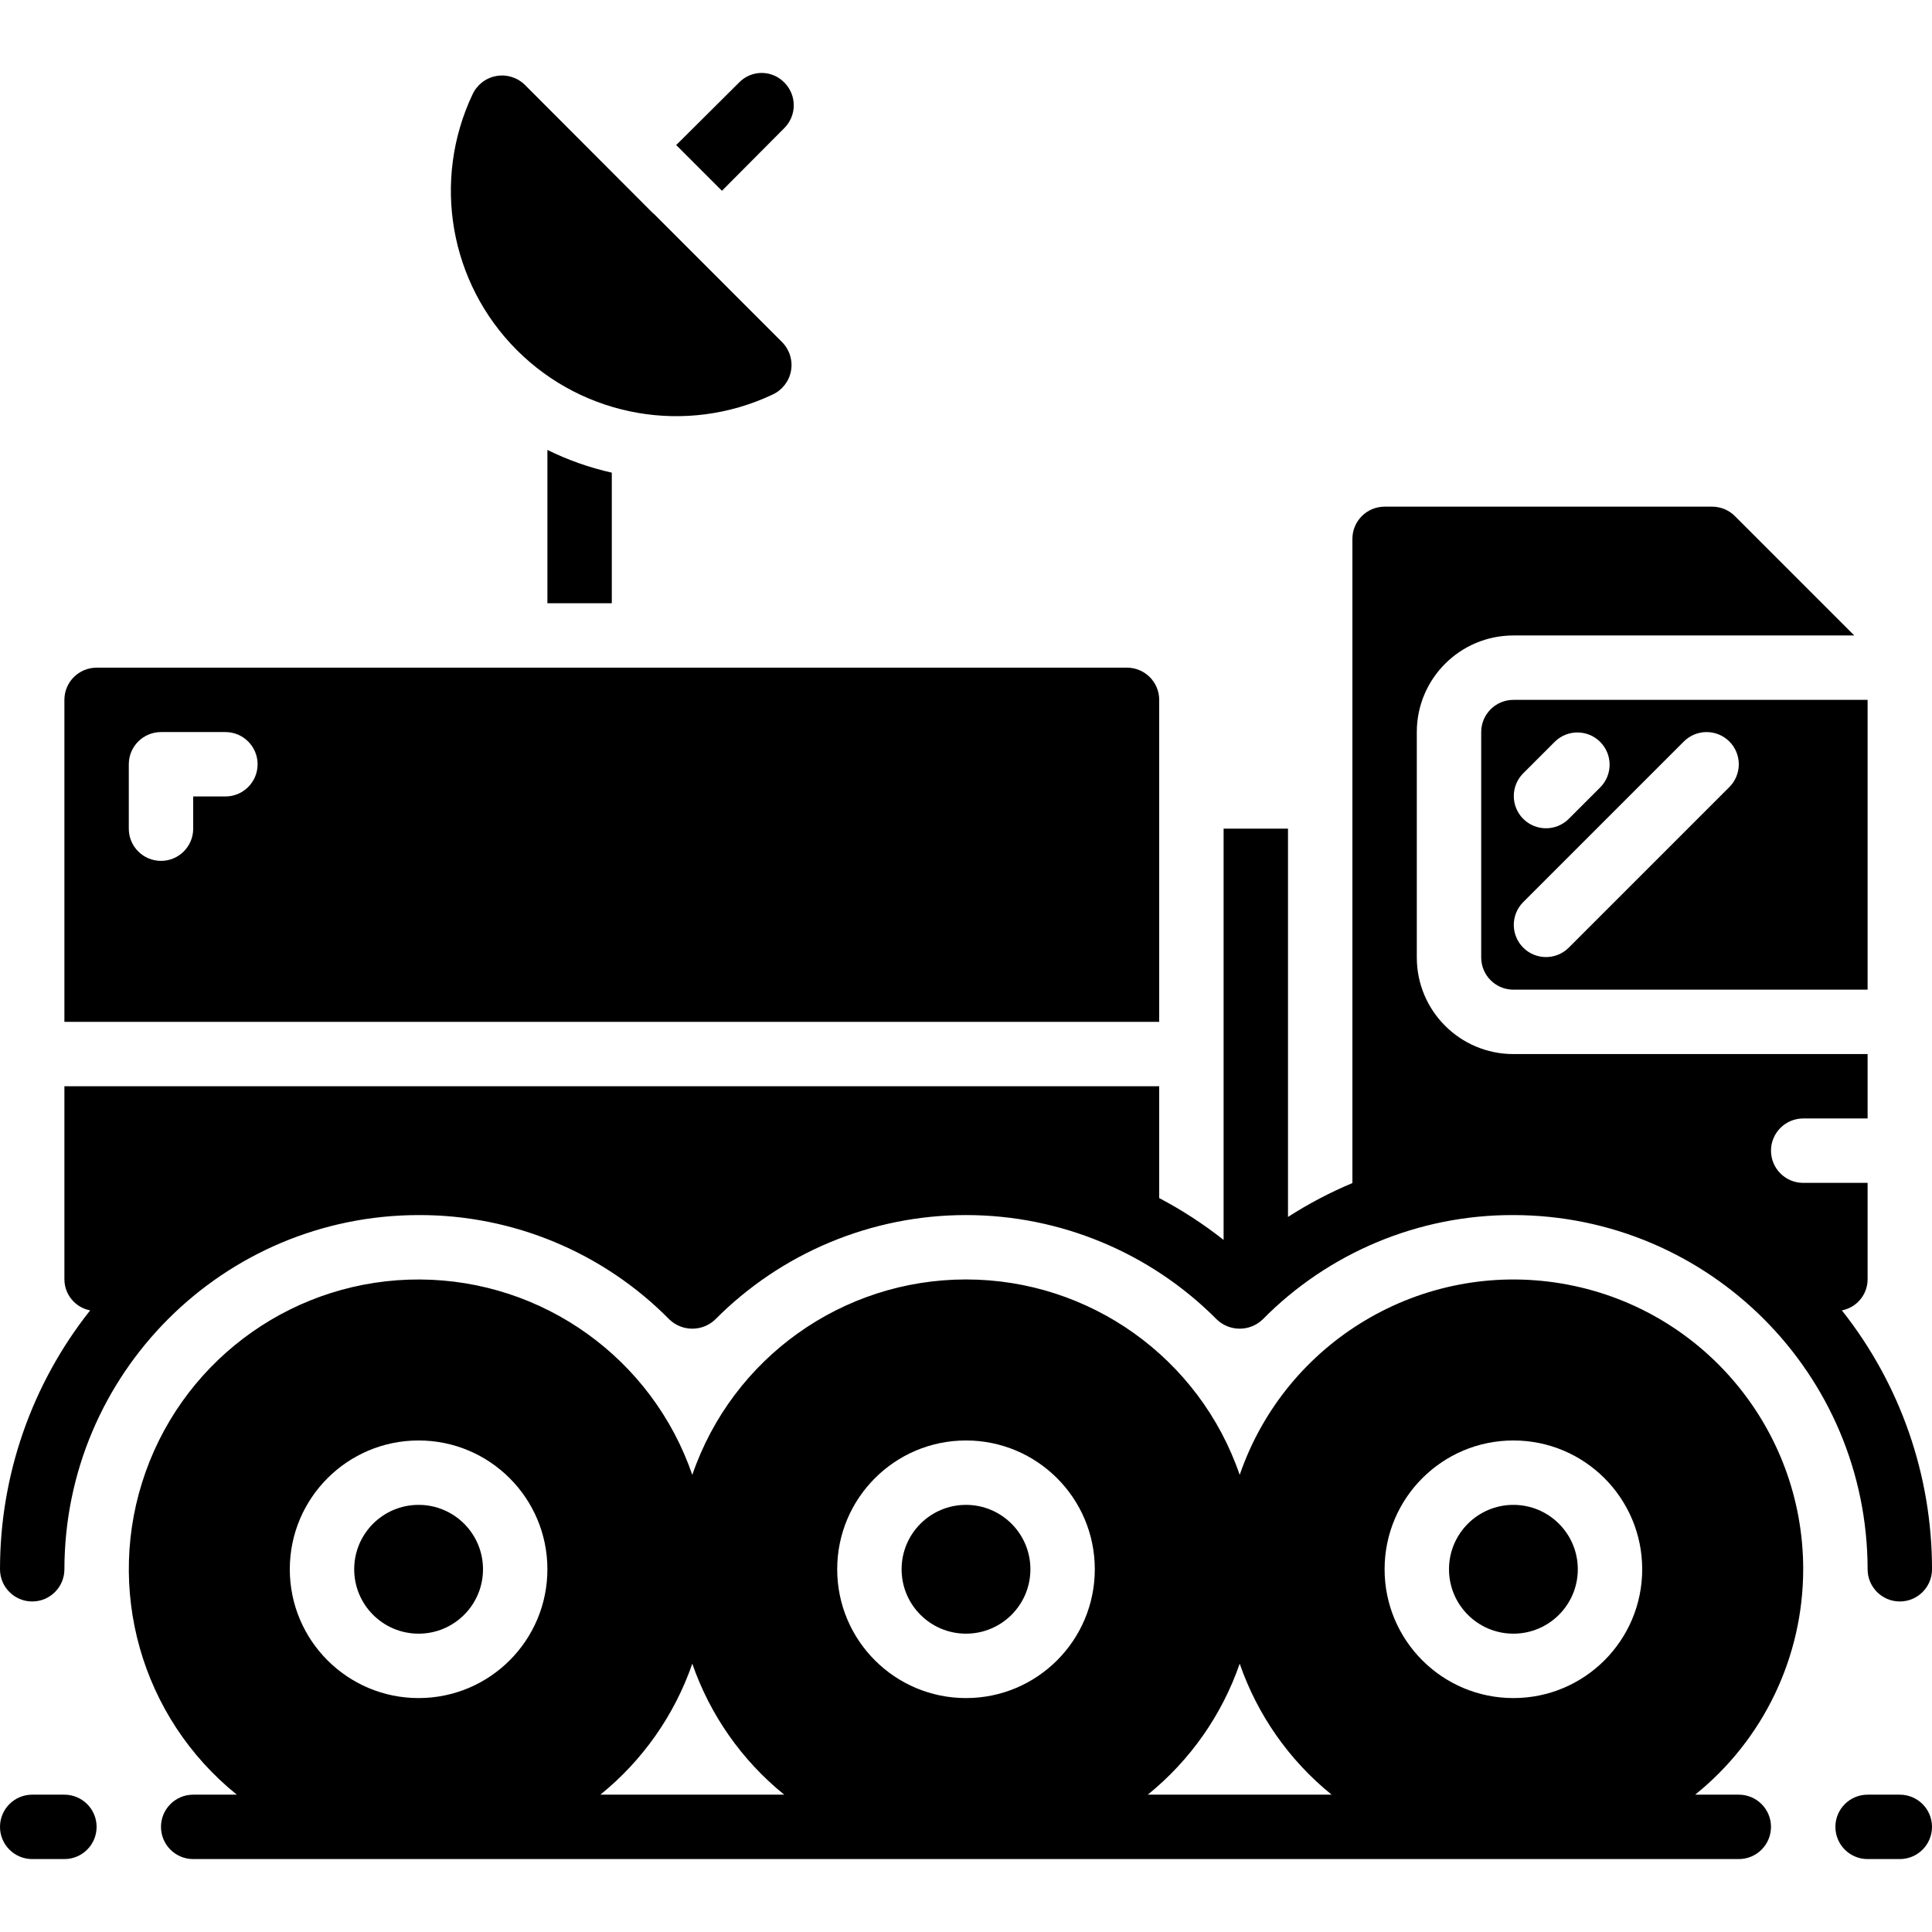 <svg id="Capa_1" enable-background="new 0 0 607.737 607.737" height="512" viewBox="0 0 607.737 607.737" width="512" xmlns="http://www.w3.org/2000/svg"><g><g id="Page-1_46_"><g id="_x30_47---Mars-Buggy"><path id="Shape_520_" d="m192.45 189.767v-41.083c-7.012-1.574-13.812-3.974-20.258-7.151v48.234z"/><path id="Shape_519_" d="m20.258 220.154v101.29h344.384v-101.29c0-5.594-4.535-10.129-10.129-10.129h-324.126c-5.594 0-10.129 4.535-10.129 10.129zm20.258 20.258c0-5.594 4.535-10.129 10.129-10.129h20.258c5.594 0 10.129 4.535 10.129 10.129s-4.535 10.129-10.129 10.129h-10.129v10.129c0 5.594-4.535 10.129-10.129 10.129s-10.129-4.535-10.129-10.129z"/><path id="Shape_518_" d="m465.932 230.283v70.903c0 5.594 4.535 10.129 10.129 10.129h111.418v-91.161h-111.418c-5.594 0-10.129 4.535-10.129 10.129zm78.064 2.967c3.954 3.955 3.954 10.367 0 14.322l-50.645 50.645c-3.974 3.839-10.292 3.784-14.199-.123s-3.962-10.225-.123-14.199l50.645-50.645c3.955-3.954 10.366-3.954 14.322 0zm-54.838 0c3.974-3.839 10.292-3.784 14.199.123s3.962 10.225.123 14.199l-10.129 10.129c-3.974 3.839-10.292 3.784-14.199-.123s-3.962-10.225-.123-14.199z"/><path id="Shape_517_" d="m205.537 67.206-40.435-40.516c-2.378-2.341-5.749-3.374-9.031-2.769s-6.062 2.773-7.449 5.808c-12.783 27.064-7.194 59.241 13.968 80.408s53.336 26.768 80.404 13.993c3.042-1.383 5.216-4.166 5.822-7.452.606-3.287-.434-6.661-2.783-9.038l-40.415-40.435h-.081z"/><circle id="Oval_29_" cx="131.676" cy="493.635" r="20.258"/><circle id="Oval_28_" cx="476.061" cy="493.635" r="20.258"/><circle id="Oval_27_" cx="303.869" cy="493.635" r="20.258"/><path id="Shape_516_" d="m20.258 564.538h-10.129c-5.594 0-10.129 4.535-10.129 10.129s4.535 10.129 10.129 10.129h10.129c5.594 0 10.129-4.535 10.129-10.129s-4.535-10.129-10.129-10.129z"/><path id="Shape_515_" d="m597.608 564.538h-10.129c-5.594 0-10.129 4.535-10.129 10.129s4.535 10.129 10.129 10.129h10.129c5.594 0 10.129-4.535 10.129-10.129s-4.535-10.129-10.129-10.129z"/><path id="Shape_514_" d="m587.479 402.475v-30.387h-20.258c-5.594 0-10.129-4.535-10.129-10.129s4.535-10.129 10.129-10.129h20.258v-20.258h-111.418c-16.782 0-30.387-13.605-30.387-30.387v-70.903c0-16.782 13.605-30.387 30.387-30.387h107.225l-37.548-37.548c-1.899-1.9-4.475-2.967-7.161-2.968h-103.032c-5.594 0-10.129 4.535-10.129 10.129v202.64c-7.052 2.952-13.83 6.518-20.258 10.656v-122.135h-20.258v129.367c-6.333-5.003-13.115-9.411-20.258-13.168v-35.168h-344.384v60.774c.036 4.759 3.429 8.83 8.103 9.724-18.377 23.165-28.373 51.868-28.361 81.437 0 5.594 4.535 10.129 10.129 10.129s10.129-4.535 10.129-10.129c.073-61.505 49.914-111.346 111.418-111.418 29.65-.101 58.091 11.742 78.905 32.858 4.026 3.838 10.357 3.838 14.383 0 20.871-21.031 49.275-32.86 78.905-32.86s58.033 11.829 78.905 32.86c4.026 3.838 10.357 3.838 14.383 0 20.814-21.116 49.255-32.96 78.905-32.858 61.505.073 111.346 49.914 111.418 111.418 0 5.594 4.535 10.129 10.129 10.129s10.129-4.535 10.129-10.129c.012-29.569-9.984-58.272-28.361-81.437 4.674-.893 8.066-4.964 8.102-9.723z"/><path id="Shape_513_" d="m567.221 493.635c.018-44.523-32.144-82.538-76.055-89.895s-86.707 18.099-101.202 60.197c-12.626-36.775-47.215-61.47-86.096-61.47s-73.471 24.696-86.096 61.47c-12.599-36.614-46.966-61.263-85.686-61.457s-73.332 24.109-86.298 60.594c-12.965 36.485-1.451 77.18 28.709 101.463h-13.723c-5.594 0-10.129 4.535-10.129 10.129s4.535 10.129 10.129 10.129h486.19c5.594 0 10.129-4.535 10.129-10.129s-4.535-10.129-10.129-10.129h-13.725c21.479-17.268 33.975-43.341 33.982-70.902zm-435.545 40.516c-22.376 0-40.516-18.14-40.516-40.516s18.14-40.516 40.516-40.516 40.516 18.14 40.516 40.516c0 22.377-18.139 40.516-40.516 40.516zm57.178 30.387c13.304-10.759 23.324-25.035 28.918-41.205 5.595 16.17 15.614 30.446 28.918 41.205zm115.015-30.387c-22.376 0-40.516-18.14-40.516-40.516s18.14-40.516 40.516-40.516 40.516 18.14 40.516 40.516c-.001 22.377-18.14 40.516-40.516 40.516zm57.178 30.387c13.304-10.759 23.324-25.035 28.918-41.205 5.595 16.17 15.614 30.446 28.918 41.205zm115.014-30.387c-22.376 0-40.516-18.14-40.516-40.516s18.14-40.516 40.516-40.516 40.516 18.14 40.516 40.516c0 22.377-18.14 40.516-40.516 40.516z"/><path id="Shape_512_" d="m246.741 25.982c-1.868-1.943-4.446-3.04-7.141-3.04s-5.273 1.098-7.141 3.04l-19.751 19.65 14.383 14.383 19.65-19.751c3.928-3.951 3.928-10.332 0-14.282z"/></g></g></g></svg>